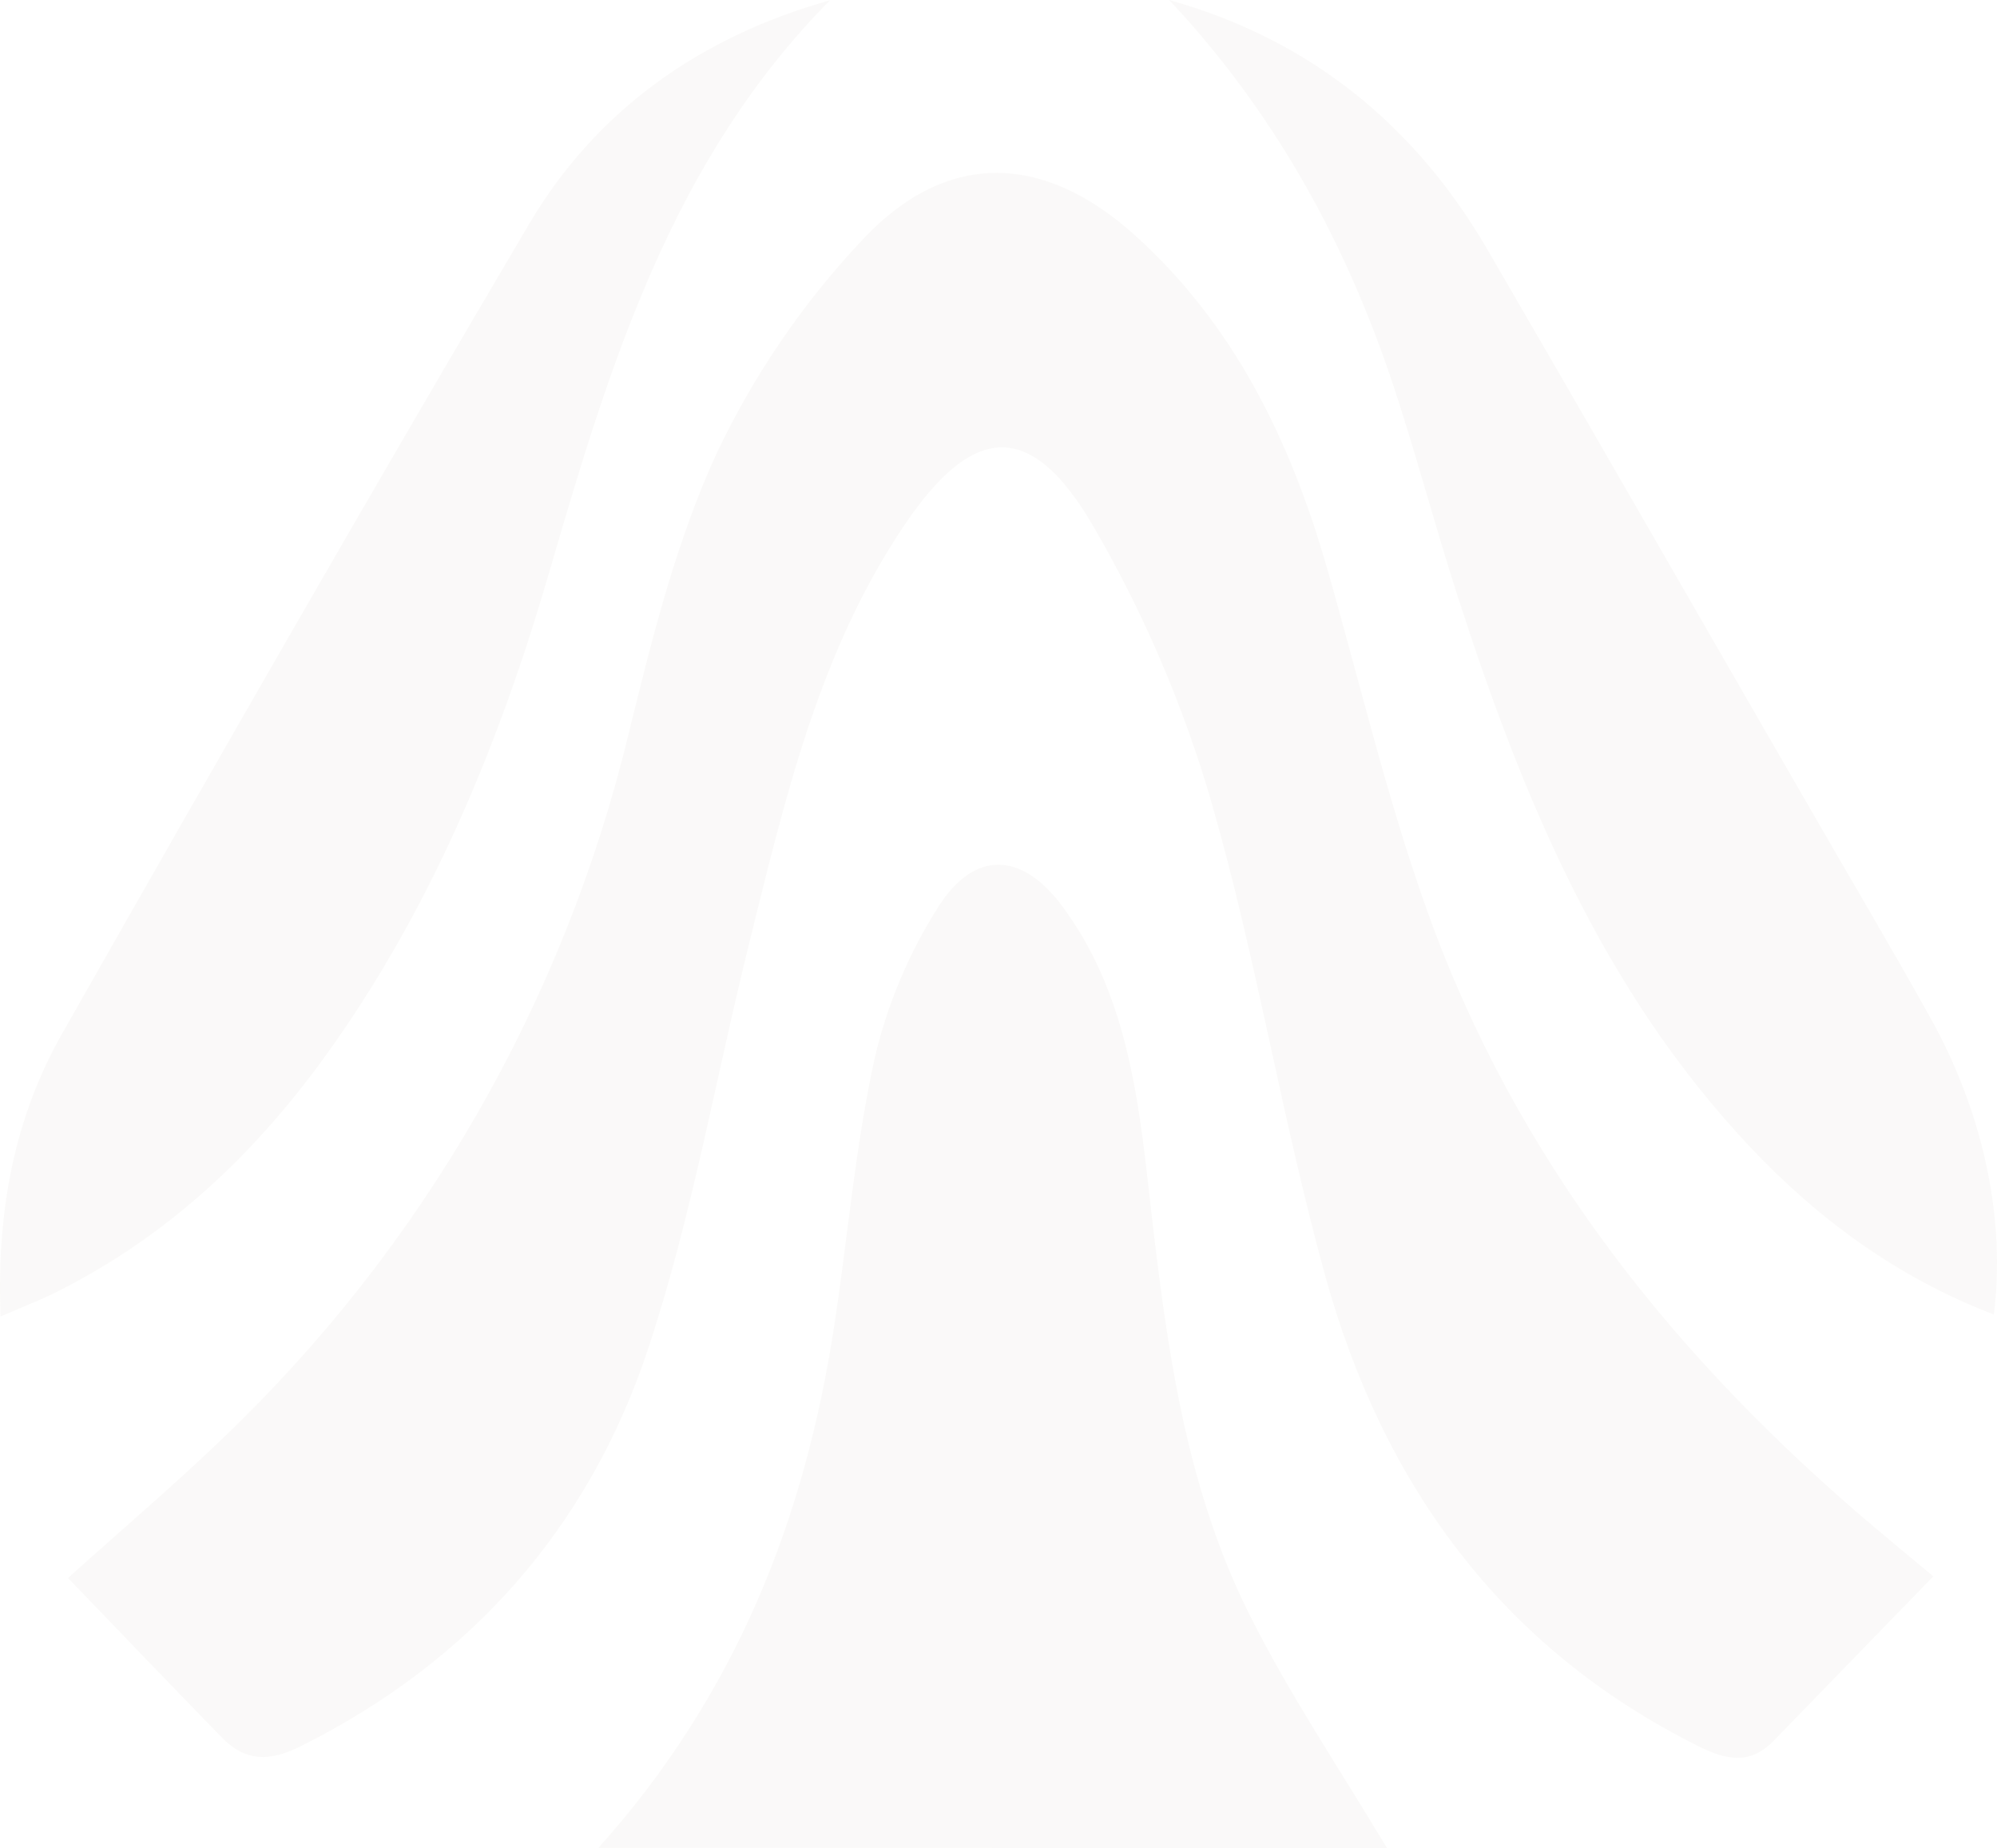 <svg width="602" height="557" viewBox="0 0 602 557" fill="none" xmlns="http://www.w3.org/2000/svg">
<g opacity="0.05">
<path d="M20.495 475.598C37.767 460.084 52.514 447.547 66.462 434.159C127.259 376.358 170.04 302.171 189.638 220.558C196.662 192.056 203.885 163.004 216.083 136.529C227.227 113.036 241.968 91.43 259.775 72.493C285.095 45.243 314.389 45.943 342.084 70.867C371.928 97.742 388.825 132.475 399.823 170.486C409.821 205.168 418.069 240.552 430.192 274.409C457.012 349.604 505.178 409.936 565.791 460.909C570.365 464.763 574.99 468.567 582.813 475.098C566.016 492.389 550.319 508.504 534.697 524.644C527.674 531.876 520.575 530.55 512.202 526.396C452.513 496.718 416.92 447.322 399.548 384.713C386.5 337.668 378.827 289.123 365.329 242.253C356.863 212.964 344.833 184.827 329.511 158.474C310.89 126.569 293.468 127.47 272.747 158.099C247.002 196.135 236.779 240.227 225.931 283.943C215.758 324.856 208.584 366.721 195.362 406.558C177.565 460.284 142.022 500.672 90.607 526.321C81.234 531.001 73.96 530.976 66.787 523.594C51.514 507.879 36.317 492.039 20.495 475.598Z" fill="#998675"/>
<path d="M180.389 556.925C221.981 510.606 242.652 457.581 251.501 399.451C255.6 372.576 257.849 345.325 263.698 318.85C267.475 302.695 273.957 287.296 282.87 273.308C293.718 256.116 308.165 256.667 320.362 273.308C337.859 296.98 342.483 325.207 345.708 353.383C350.882 398.726 355.706 444.269 376.202 485.708C388.374 510.256 403.922 533.253 418.119 557L180.389 556.925Z" fill="#998675"/>
<path d="M0.174 396.774C-1.076 365.019 4.323 336.867 18.771 311.443C65.087 229.867 111.728 148.44 159.419 67.639C179.815 33.106 211.084 11.085 250.227 0.075C202.736 48.02 183.914 109.453 165.843 171.537C150.571 224.086 129.974 274.283 97.606 318.926C76.435 348.103 50.74 372.226 18.421 388.691C13.147 391.469 7.498 393.571 0.174 396.774Z" fill="#998675"/>
<path d="M352.432 0C395.074 11.961 426.692 37.786 448.663 75.671C481.307 131.874 513.651 188.277 546.145 244.555C558.067 265.25 570.265 285.819 581.888 306.689C597.86 335.366 604.658 367.171 601.059 396.173C572.14 385.138 548.344 367.671 527.598 345.726C482.957 298.406 458.886 240.076 439.315 179.419C432.166 157.223 426.293 134.577 418.794 112.531C404.397 70.591 383.126 32.631 352.432 0Z" fill="#998675"/>
</g>
</svg>
